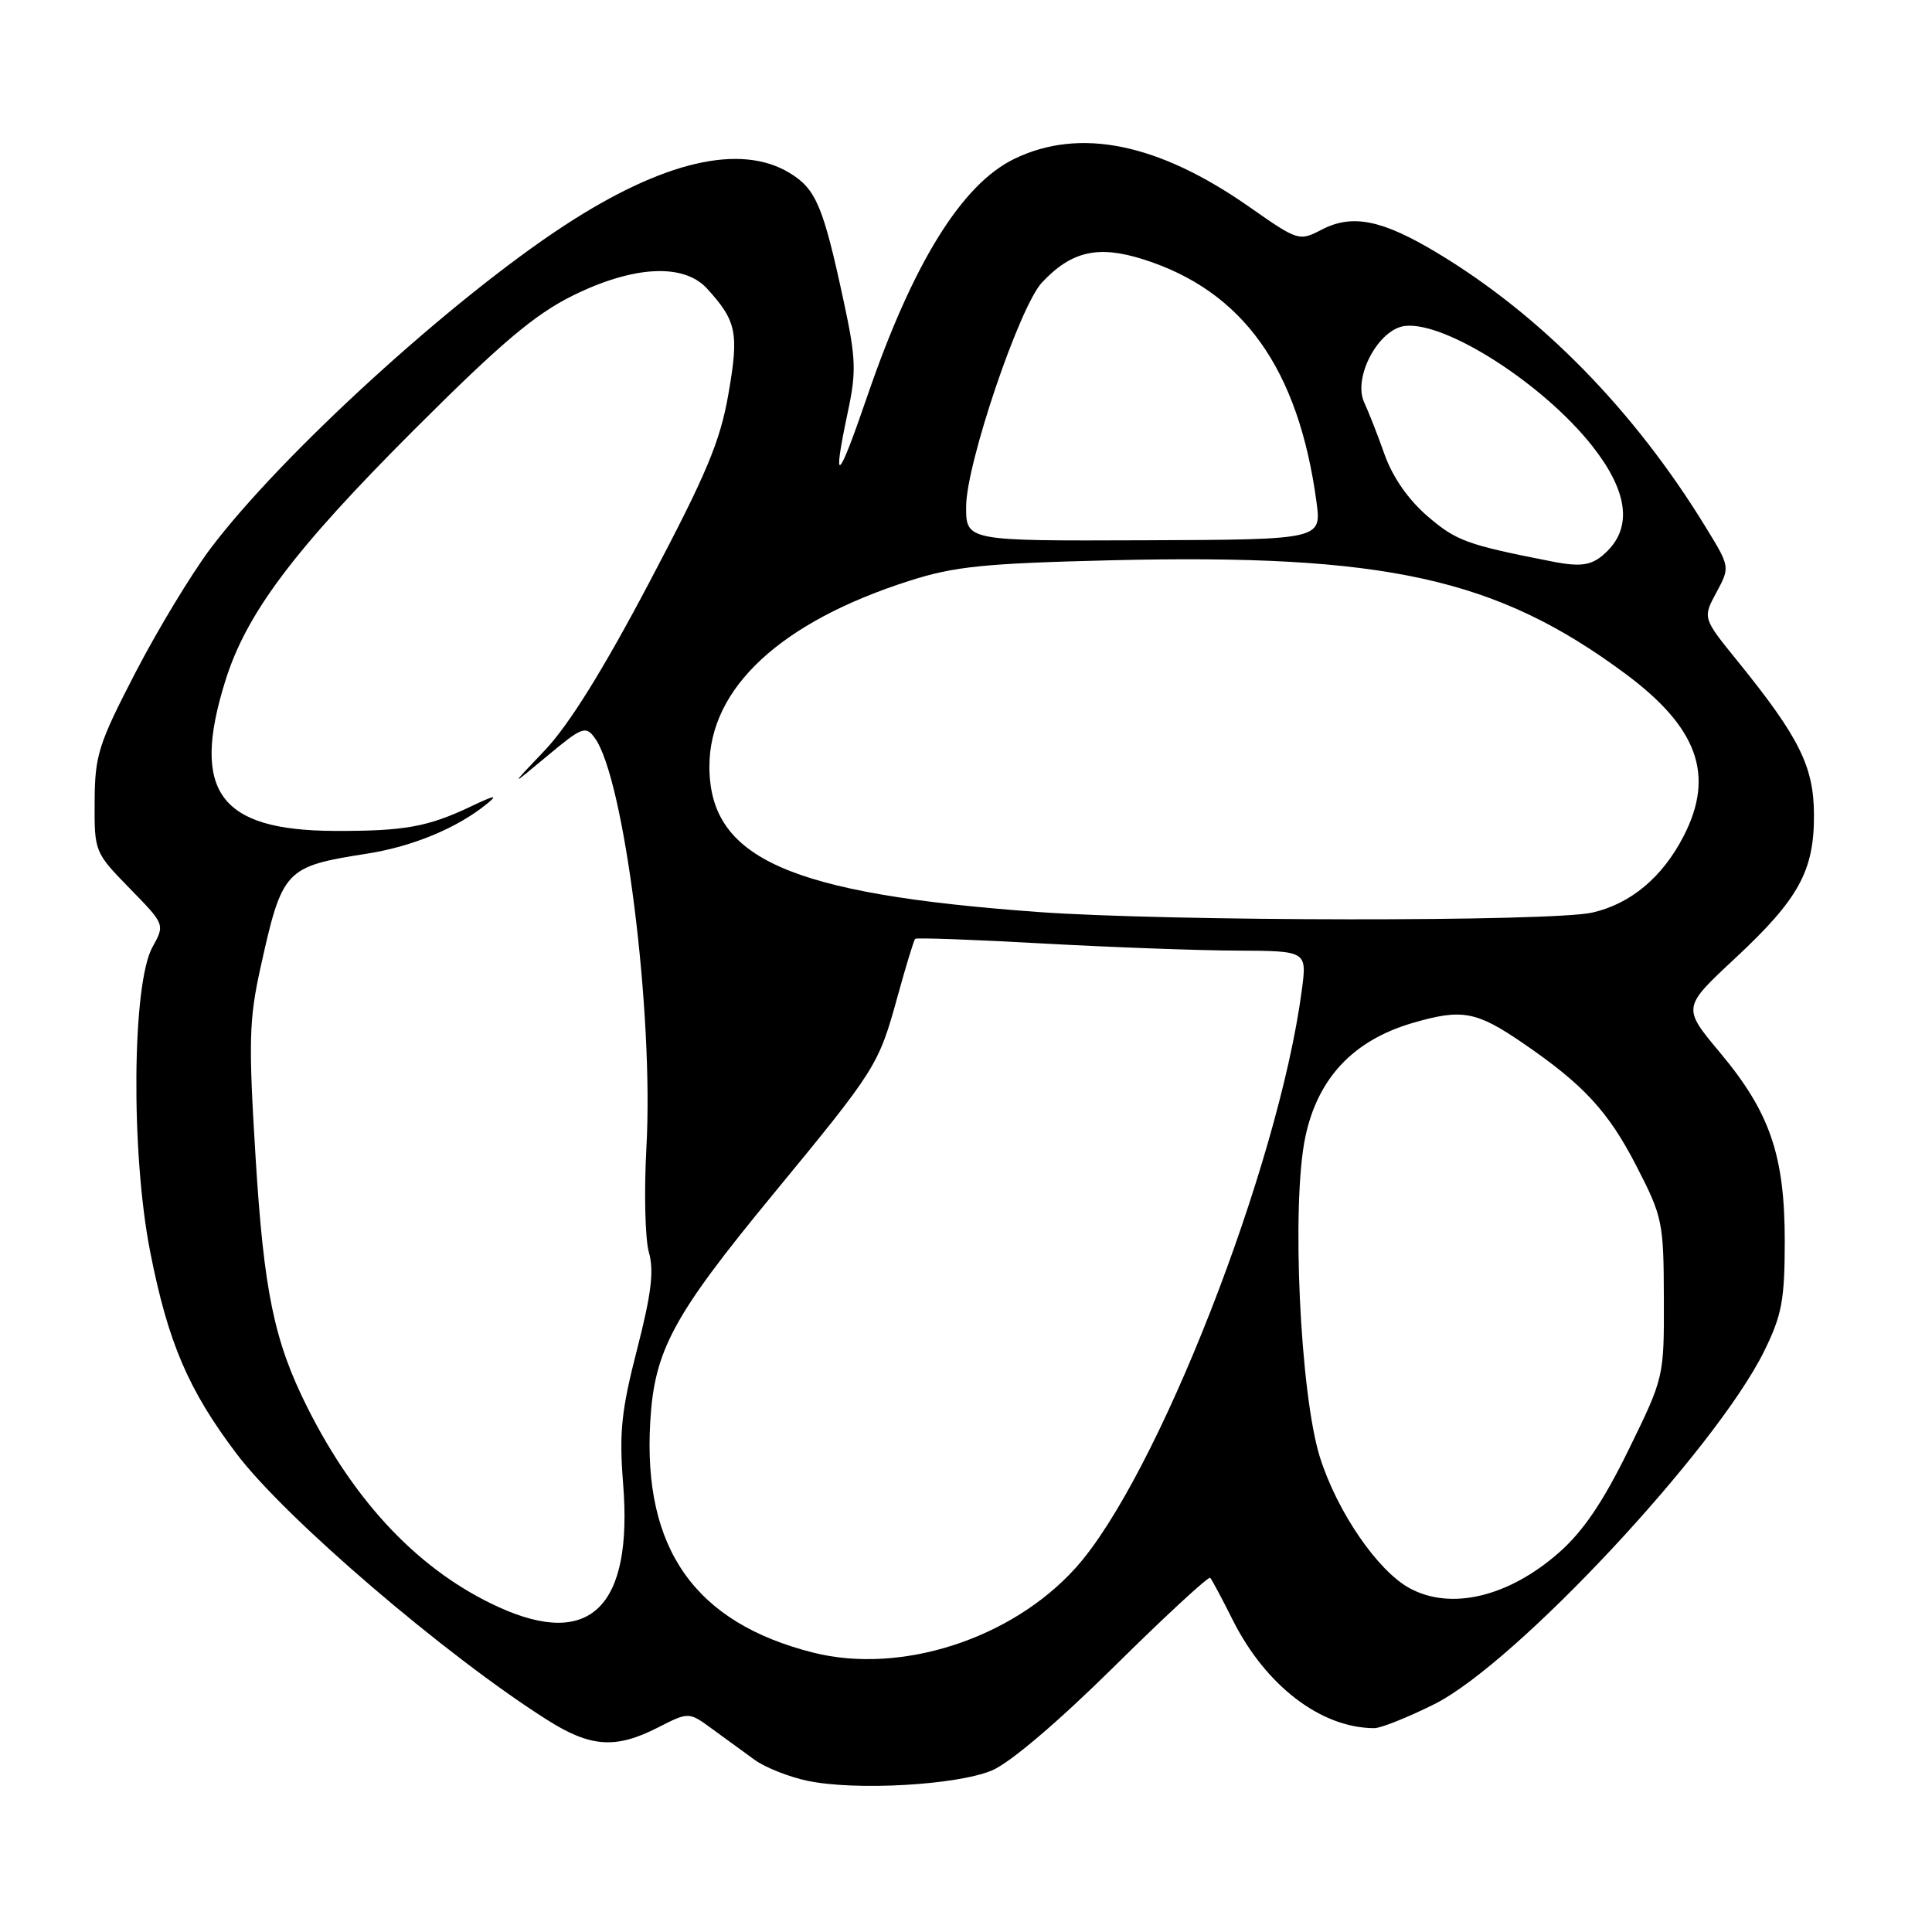 <?xml version="1.0" encoding="UTF-8" standalone="no"?>
<!DOCTYPE svg PUBLIC "-//W3C//DTD SVG 1.1//EN" "http://www.w3.org/Graphics/SVG/1.1/DTD/svg11.dtd" >
<svg xmlns="http://www.w3.org/2000/svg" xmlns:xlink="http://www.w3.org/1999/xlink" version="1.1" viewBox="0 0 256 256">
 <g >
 <path fill="currentColor"
d=" M 131.44 234.59 C 133.83 233.59 140.20 228.17 147.67 220.79 C 154.44 214.10 160.15 208.83 160.36 209.07 C 160.58 209.31 161.93 211.83 163.36 214.69 C 167.73 223.38 175.04 228.97 182.09 228.99 C 182.96 229.00 186.55 227.56 190.06 225.81 C 200.83 220.43 227.40 191.98 233.78 179.00 C 236.11 174.26 236.48 172.25 236.49 164.50 C 236.49 153.10 234.54 147.41 227.93 139.50 C 222.91 133.50 222.91 133.50 229.89 127.00 C 238.38 119.09 240.41 115.37 240.36 107.86 C 240.32 101.54 238.39 97.68 230.31 87.69 C 225.60 81.89 225.60 81.89 227.43 78.51 C 229.25 75.12 229.25 75.12 225.99 69.81 C 216.56 54.41 204.24 41.82 190.52 33.56 C 183.18 29.13 179.21 28.32 175.17 30.41 C 172.13 31.99 172.03 31.96 165.49 27.38 C 153.45 18.97 143.07 16.85 134.40 21.05 C 127.44 24.42 120.96 34.88 114.92 52.50 C 110.98 64.00 110.22 64.60 112.36 54.50 C 113.48 49.26 113.41 47.42 111.81 40.00 C 109.09 27.32 108.13 25.05 104.65 22.93 C 98.13 18.95 87.86 21.34 74.79 29.88 C 59.79 39.68 37.20 60.31 27.84 72.75 C 25.33 76.11 20.86 83.49 17.92 89.17 C 13.04 98.60 12.57 100.09 12.54 106.21 C 12.50 112.87 12.54 112.95 17.18 117.71 C 21.86 122.50 21.86 122.50 20.20 125.50 C 17.50 130.37 17.33 152.76 19.89 165.82 C 22.26 177.88 24.95 184.18 31.37 192.66 C 37.82 201.19 59.03 219.36 72.45 227.86 C 78.24 231.54 81.56 231.77 87.17 228.91 C 91.27 226.82 91.27 226.82 94.38 229.10 C 96.10 230.35 98.63 232.19 100.01 233.20 C 101.39 234.20 104.54 235.45 107.01 235.97 C 113.37 237.30 126.78 236.55 131.44 234.59 Z  M 107.75 218.98 C 92.09 215.02 85.18 205.25 86.16 188.42 C 86.70 178.94 89.16 174.38 102.38 158.32 C 116.13 141.62 116.41 141.18 118.91 132.11 C 120.03 128.04 121.09 124.57 121.26 124.40 C 121.44 124.23 128.98 124.50 138.04 125.01 C 147.09 125.51 158.70 125.94 163.84 125.96 C 173.19 126.00 173.19 126.00 172.49 131.25 C 169.39 154.67 153.28 195.80 142.54 207.74 C 134.06 217.17 119.38 221.91 107.75 218.98 Z  M 66.12 212.97 C 55.75 208.26 47.15 199.30 40.73 186.50 C 36.32 177.70 34.96 171.15 33.86 153.25 C 32.92 138.05 33.00 135.08 34.51 128.25 C 37.41 115.16 37.73 114.83 48.65 113.11 C 54.70 112.16 60.57 109.72 64.50 106.53 C 66.04 105.29 65.57 105.35 62.50 106.81 C 56.69 109.58 53.61 110.13 44.33 110.10 C 29.07 110.04 25.29 104.88 29.84 90.27 C 32.64 81.26 38.93 72.89 54.91 56.91 C 66.40 45.43 70.86 41.66 75.91 39.16 C 83.96 35.19 90.60 34.85 93.70 38.25 C 97.61 42.55 97.93 44.10 96.52 52.20 C 95.42 58.52 93.63 62.79 86.04 77.16 C 79.91 88.79 75.34 96.12 72.19 99.42 C 67.50 104.35 67.50 104.35 72.50 100.18 C 77.11 96.33 77.60 96.14 78.79 97.75 C 82.71 103.04 86.65 134.23 85.65 152.12 C 85.33 157.95 85.48 164.17 85.98 165.93 C 86.68 168.38 86.31 171.44 84.41 178.82 C 82.32 186.95 82.03 189.81 82.57 196.65 C 83.86 212.89 78.24 218.47 66.12 212.97 Z  M 186.79 210.45 C 182.54 208.14 177.18 200.32 174.90 193.10 C 172.26 184.71 171.10 159.58 172.95 150.71 C 174.59 142.86 179.32 137.83 187.24 135.53 C 193.74 133.64 195.63 133.99 201.84 138.25 C 209.82 143.71 213.11 147.28 216.79 154.42 C 220.30 161.23 220.44 161.91 220.47 172.00 C 220.50 182.50 220.50 182.50 215.78 192.14 C 212.41 199.02 209.79 202.89 206.59 205.71 C 199.90 211.60 192.27 213.42 186.79 210.45 Z  M 137.50 120.84 C 104.55 118.44 94.00 113.76 94.00 101.56 C 94.00 91.17 103.43 82.41 120.50 76.96 C 126.46 75.05 130.42 74.65 147.21 74.24 C 183.59 73.37 198.28 76.60 215.35 89.26 C 224.98 96.40 227.25 102.71 223.09 110.79 C 220.29 116.23 216.10 119.75 211.00 120.92 C 205.62 122.15 154.78 122.10 137.50 120.84 Z  M 205.50 74.37 C 194.39 72.19 192.98 71.67 189.21 68.45 C 186.63 66.24 184.55 63.26 183.47 60.24 C 182.55 57.63 181.33 54.53 180.77 53.34 C 179.22 50.04 182.65 43.60 186.17 43.19 C 191.53 42.57 204.47 50.85 210.96 59.07 C 215.62 64.96 216.31 69.69 213.00 73.00 C 211.06 74.94 209.67 75.20 205.50 74.37 Z  M 128.02 67.09 C 128.04 61.42 135.10 40.59 138.07 37.43 C 141.96 33.28 145.49 32.47 151.45 34.35 C 164.68 38.52 172.05 48.82 174.44 66.50 C 175.11 71.50 175.11 71.50 151.56 71.59 C 128.00 71.68 128.00 71.68 128.02 67.09 Z "/>
</g>
</svg>